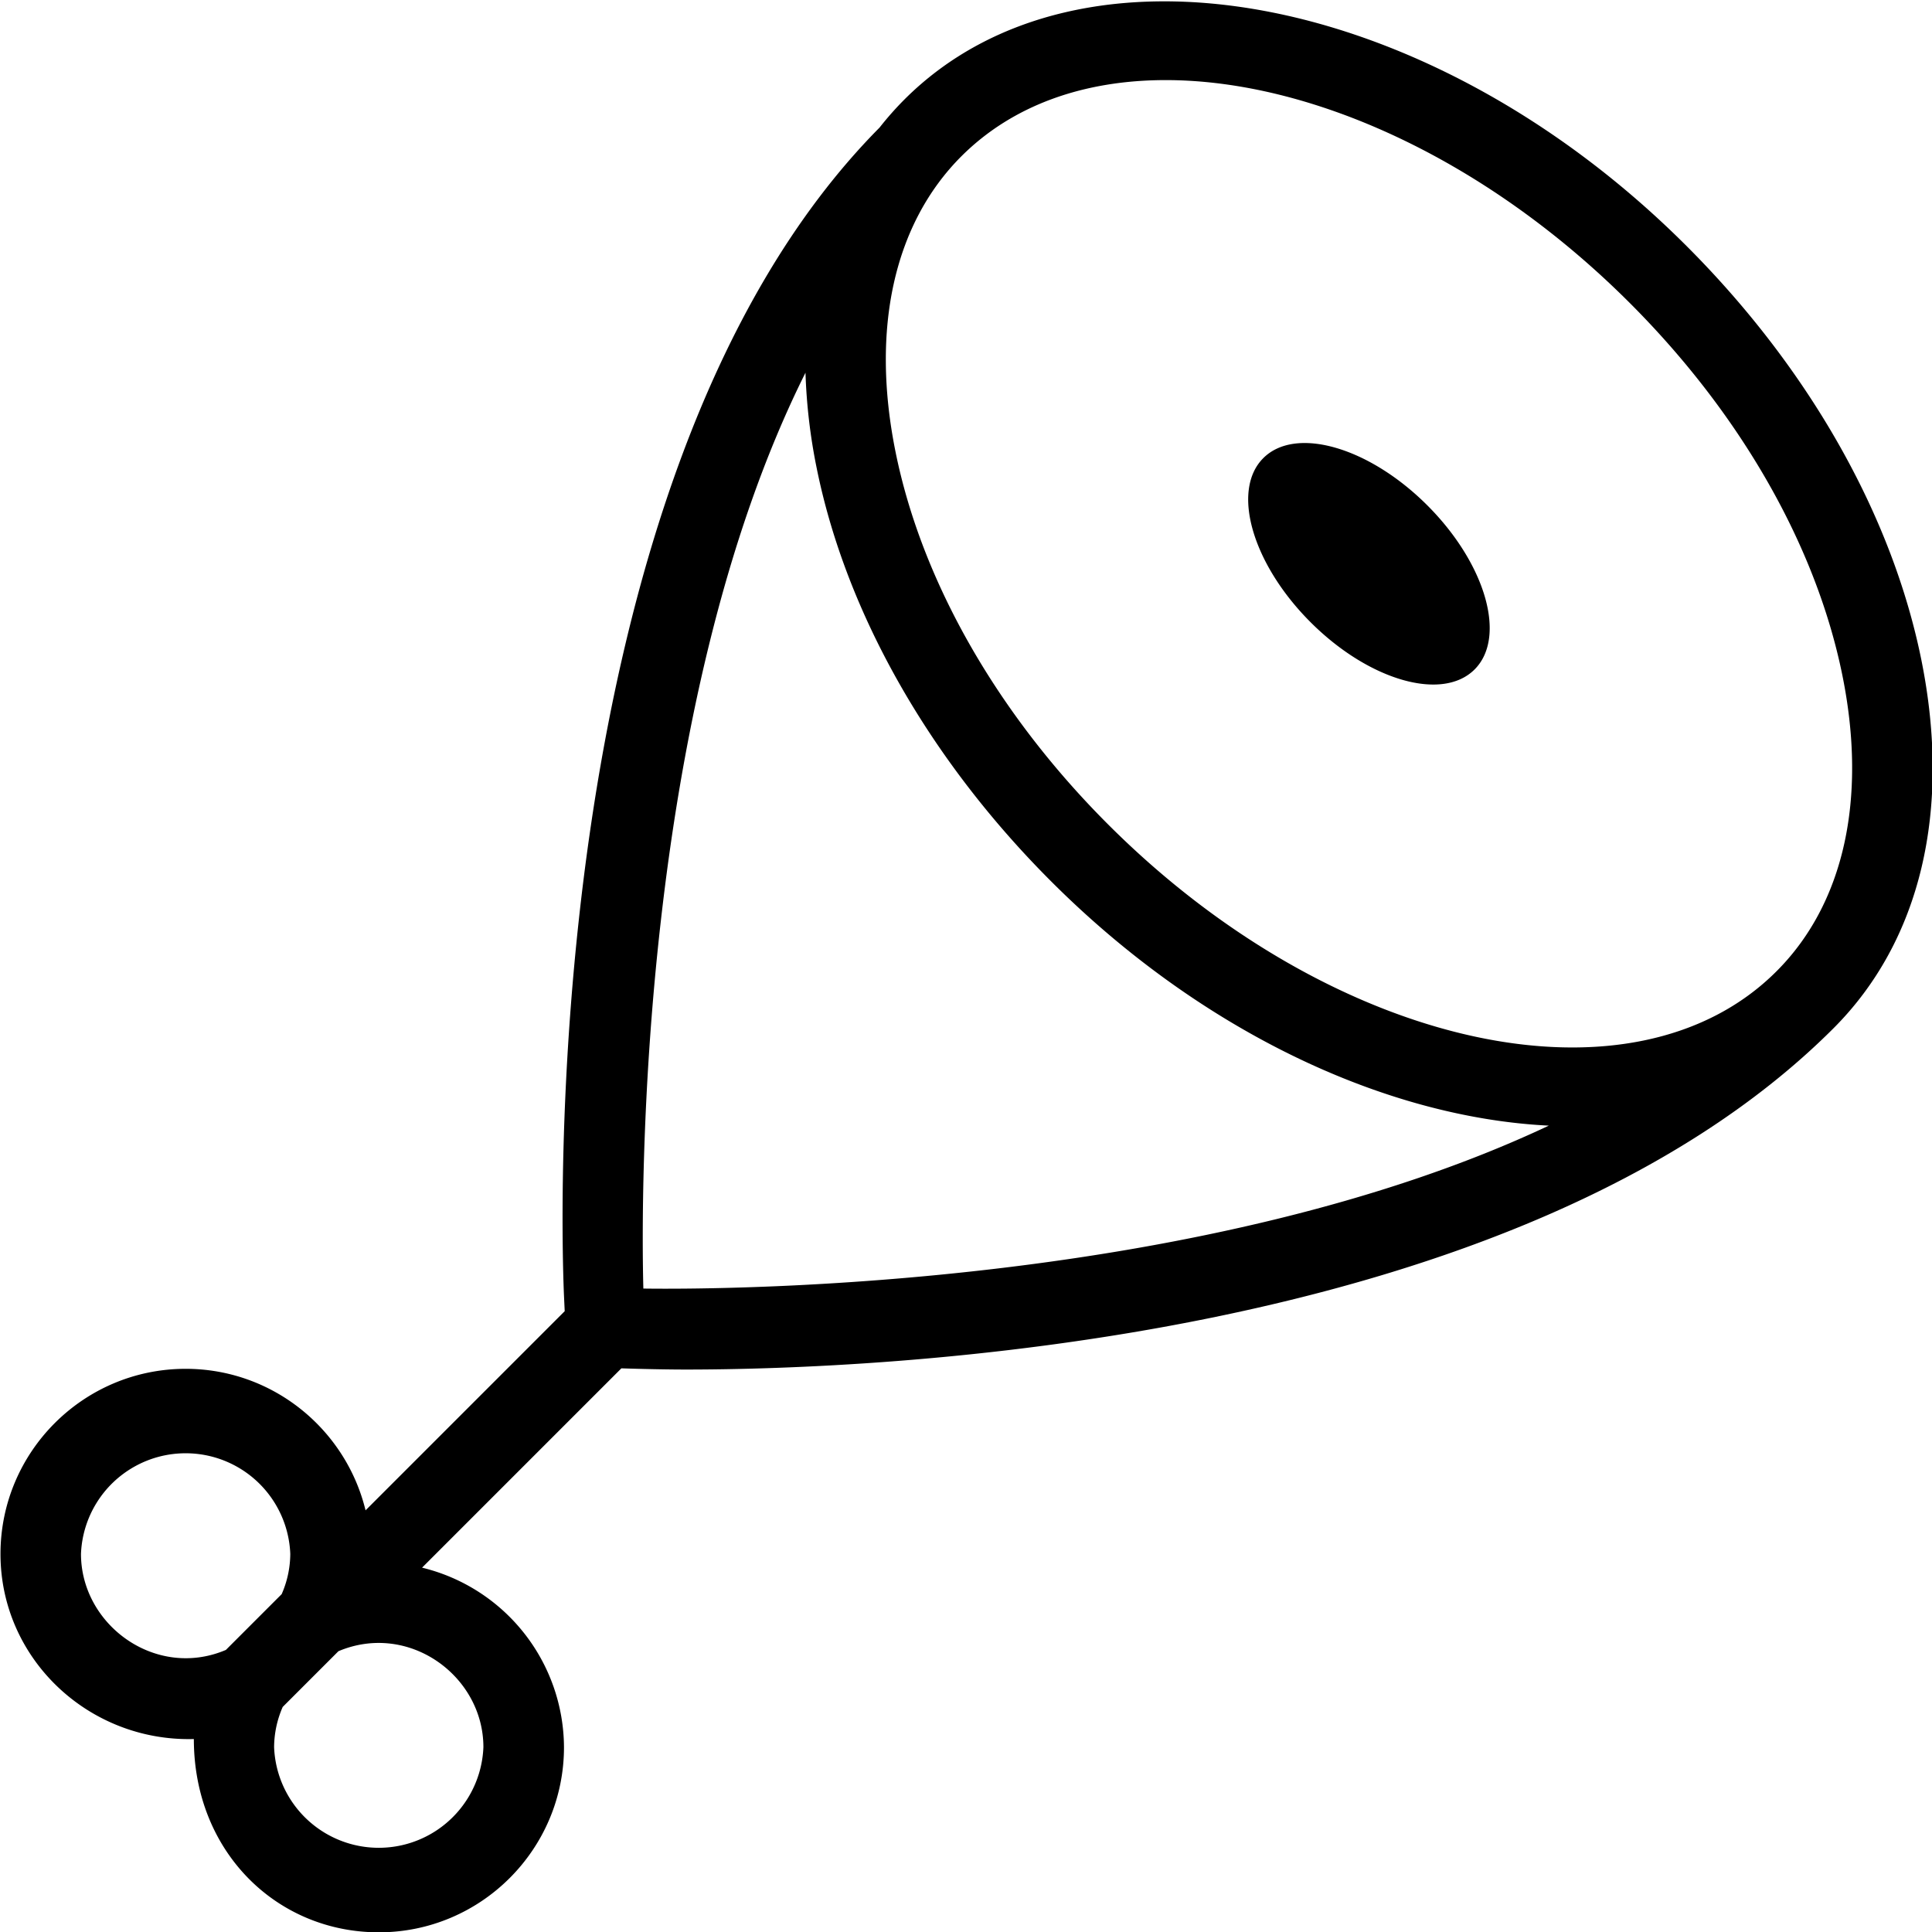 <svg xmlns="http://www.w3.org/2000/svg" width="512" height="512" data-name="Layer 1" viewBox="0 0 24 24"><path d="M2.408 21.603c0 .016 0 .008 0 0Zm20.368-8.829c-3.942 3.943-11.947 4.239-14.258 4.239-.349 0-.799-.015-.799-.015l-2.476 2.476a2.307 2.307 0 0 1 1.763 2.23c0 1.269-1.032 2.3-2.3 2.3s-2.298-1-2.298-2.401c0-.017 0-.009 0 0-1.307.035-2.402-.997-2.402-2.299 0-1.269 1.032-2.3 2.3-2.3 1.081 0 1.99.75 2.235 1.758l2.474-2.474-.008-.17c-.019-.412-.433-10.142 3.919-14.533.096-.122.199-.239.31-.35 2.177-2.176 6.536-1.358 9.717 1.823 1.516 1.516 2.55 3.339 2.914 5.136.378 1.871-.009 3.498-1.091 4.58ZM3.499 19.803a1.26 1.26 0 0 0 .107-.5 1.301 1.301 0 0 0-2.6 0c0 .884.93 1.563 1.8 1.193l.693-.693Zm.705.709-.692.692a1.26 1.26 0 0 0-.107.5 1.301 1.301 0 0 0 2.6 0c0-.884-.926-1.561-1.801-1.192Zm15.035-6.529c-2.009-.099-4.3-1.153-6.18-3.033-1.516-1.515-2.551-3.339-2.914-5.136a7.03 7.03 0 0 1-.139-1.184c-2.08 4.161-2.044 10.241-2.014 11.377 1.143.015 7.006-.025 11.248-2.024Zm3.648-5.592c-.325-1.606-1.263-3.25-2.641-4.627C18.455 1.973 16.281.995 14.48.995c-1.007 0-1.896.306-2.537.946-.837.837-1.128 2.143-.818 3.674.325 1.606 1.263 3.25 2.641 4.627 2.792 2.792 6.517 3.611 8.303 1.823.837-.837 1.128-2.142.818-3.674Zm-7.194-2.7c-.401.401-.138 1.313.587 2.038s1.637.988 2.038.587.138-1.313-.587-2.038c-.725-.725-1.637-.988-2.038-.587Z"/></svg>